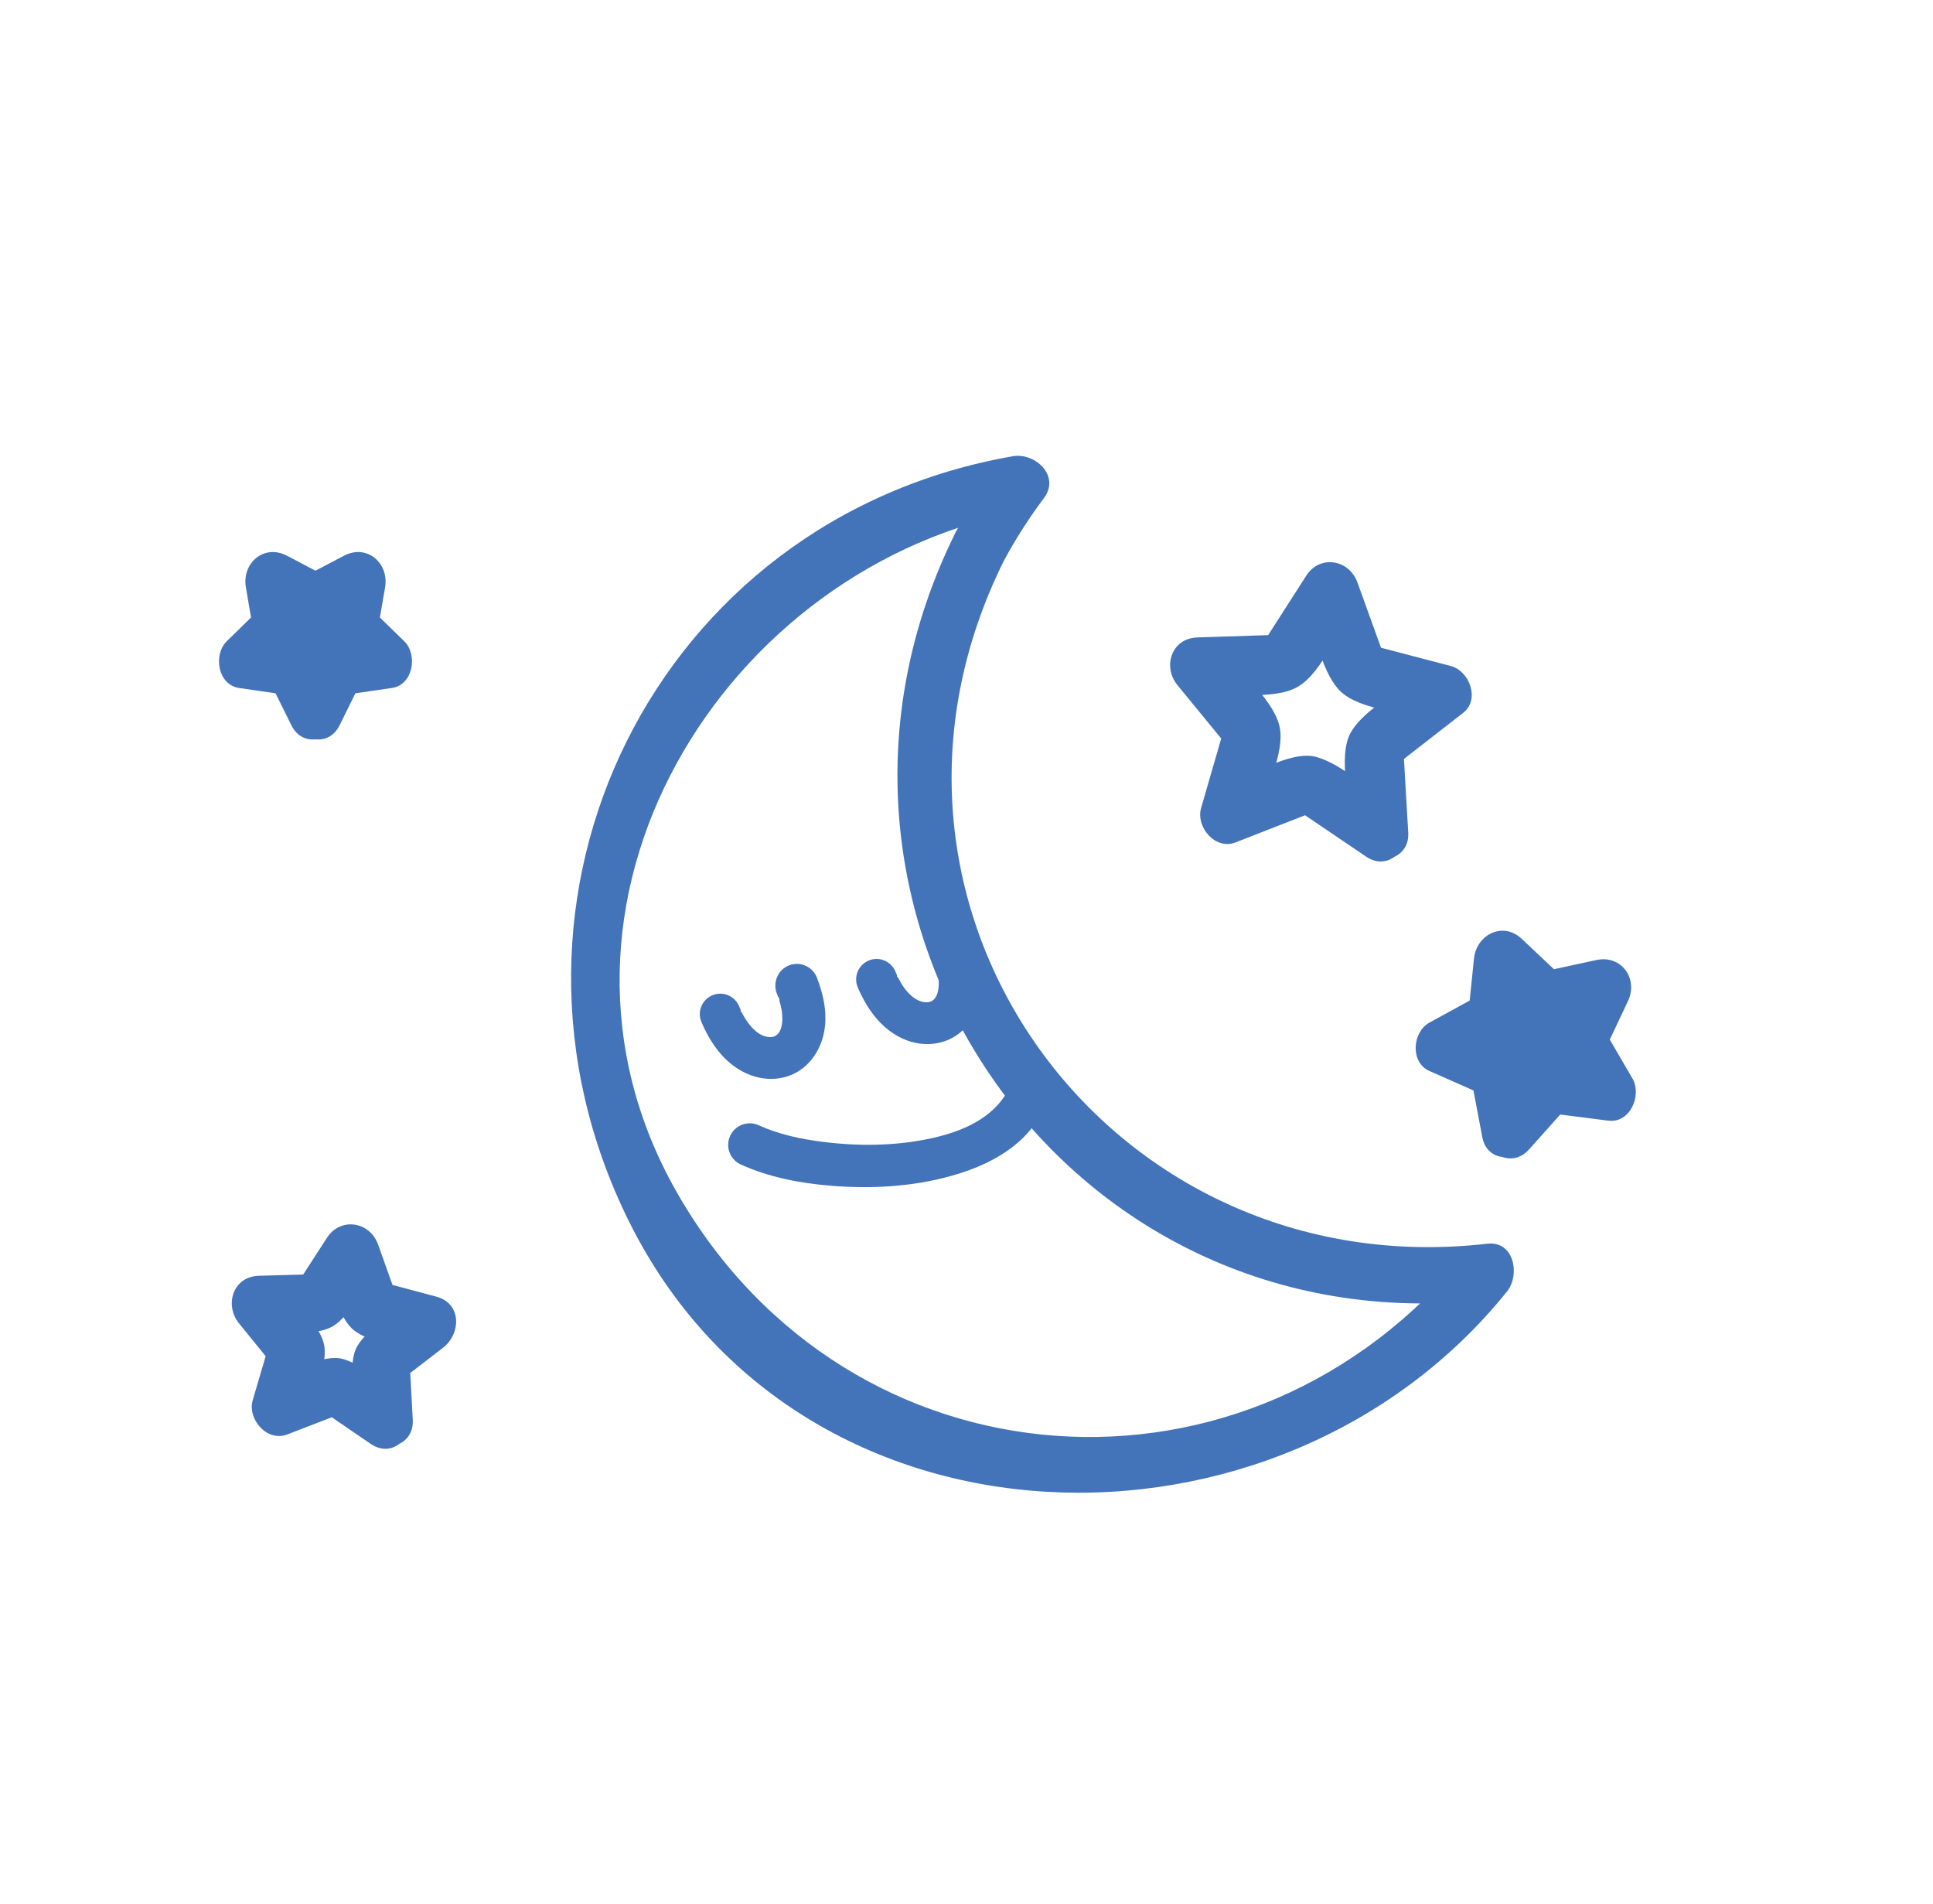 <?xml version="1.0" encoding="utf-8"?>
<!-- Generator: Adobe Illustrator 16.0.0, SVG Export Plug-In . SVG Version: 6.00 Build 0)  -->
<!DOCTYPE svg PUBLIC "-//W3C//DTD SVG 1.1//EN" "http://www.w3.org/Graphics/SVG/1.1/DTD/svg11.dtd">
<svg version="1.1" id="Layer_1" xmlns="http://www.w3.org/2000/svg" xmlns:xlink="http://www.w3.org/1999/xlink" x="0px" y="0px"
	 width="86.354px" height="85.032px" viewBox="0 0 86.354 85.032" enable-background="new 0 0 86.354 85.032" xml:space="preserve">
<g>
	<g>
		<path fill="#4374BA" d="M44.858,25.024c0.531-0.982,1.133-1.919,1.805-2.811c0.691-0.994-0.442-2.005-1.412-1.836
			c-15.958,2.78-24.311,19.736-17.156,34.17c7.632,15.396,29.055,15.78,39.229,3.137c0.591-0.733,0.33-2.273-0.884-2.134
			C49.503,57.495,37.147,40.49,44.858,25.024c0.717-1.438-1.439-2.705-2.159-1.262C34.246,40.719,47.454,60.23,66.44,58.05
			c-0.295-0.711-0.589-1.423-0.884-2.134c-9.655,11.998-27.625,10.779-35.303-2.632c-7.355-12.847,2.052-28.125,15.662-30.496
			c-0.471-0.612-0.941-1.225-1.412-1.836c-0.672,0.892-1.273,1.829-1.805,2.811C41.878,25.154,44.039,26.411,44.858,25.024
			L44.858,25.024z"/>
	</g>
</g>
<g>
	<g>
		<path fill="#4374BA" d="M34.773,44.553c0.057,0.003,0.035,0.108,0.051,0.162c0.044,0.146,0.08,0.295,0.102,0.443
			c0.064,0.406,0.044,1.186-0.544,1.164c-0.46-0.018-0.837-0.43-1.066-0.789c-0.053-0.082-0.108-0.181-0.154-0.268
			c-0.023-0.049-0.114-0.118-0.066-0.146c-0.08-0.182-0.002,0-0.08-0.182c-0.198-0.463-0.733-0.68-1.196-0.482
			c-0.465,0.197-0.682,0.734-0.483,1.197c0.429,1.008,1.113,1.959,2.173,2.36c0.302,0.114,0.625,0.178,0.948,0.176
			c1.465-0.011,2.388-1.251,2.416-2.638c0.015-0.648-0.148-1.271-0.374-1.872c-0.142-0.374-0.486-0.61-0.862-0.625
			c-0.125-0.005-0.256,0.015-0.381,0.062c-0.497,0.189-0.744,0.75-0.556,1.25"/>
	</g>
</g>
<g>
	<g>
		<path fill="#4374BA" d="M41.757,43.003c0.057,0.003,0.035,0.109,0.052,0.163c0.043,0.146,0.085,0.289,0.106,0.438
			c0.063,0.407,0.038,1.186-0.55,1.163c-0.459-0.018-0.837-0.424-1.065-0.783c-0.053-0.083-0.104-0.18-0.149-0.268
			c-0.023-0.049-0.12-0.118-0.072-0.147c-0.08-0.182-0.004,0-0.08-0.182c-0.198-0.463-0.733-0.679-1.196-0.483
			c-0.465,0.198-0.681,0.733-0.483,1.198c0.429,1.008,1.118,1.959,2.179,2.36c0.302,0.114,0.619,0.173,0.942,0.171
			c1.465-0.012,2.394-1.248,2.421-2.633c0.016-0.648-0.148-1.271-0.373-1.874c-0.143-0.373-0.493-0.609-0.868-0.624
			c-0.126-0.005-0.257,0.015-0.382,0.063c-0.497,0.188-0.744,0.744-0.556,1.242"/>
	</g>
</g>
<g>
	<polygon fill="#4374BA" points="14.092,31.761 13.138,29.832 11.011,29.522 12.55,28.021 12.187,25.9 14.092,26.901 15.997,25.9 
		15.631,28.021 17.173,29.522 15.043,29.832 	"/>
	<g>
		<path fill="#4374BA" d="M15.172,31.13c-0.335-0.678-0.608-1.64-1.15-2.182c-0.593-0.593-1.903-0.518-2.678-0.631
			c0.184,0.697,0.368,1.393,0.551,2.089c0.565-0.551,1.642-1.257,1.861-2.053c0.218-0.795-0.228-1.995-0.363-2.786
			c-0.612,0.471-1.225,0.941-1.836,1.412c0.705,0.37,1.71,1.171,2.536,1.171s1.831-0.801,2.535-1.171
			c-0.612-0.471-1.224-0.941-1.836-1.412c-0.136,0.791-0.583,1.991-0.365,2.786c0.219,0.797,1.298,1.502,1.864,2.053
			c0.184-0.696,0.368-1.393,0.551-2.089c-0.732,0.106-1.777,0.054-2.428,0.435c-0.717,0.42-1.052,1.673-1.4,2.378
			c-0.71,1.44,1.446,2.708,2.159,1.262c0.317-0.643,0.634-1.286,0.951-1.929c-0.249,0.191-0.498,0.383-0.747,0.575
			c0.71-0.103,1.42-0.206,2.13-0.309c0.956-0.139,1.165-1.492,0.551-2.089c-0.514-0.501-1.028-1.001-1.542-1.502
			c0.107,0.405,0.214,0.811,0.322,1.216c0.122-0.707,0.243-1.414,0.365-2.121c0.185-1.075-0.808-1.953-1.836-1.412
			c-0.635,0.334-1.27,0.667-1.904,1.001c0.42,0,0.841,0,1.262,0c-0.635-0.333-1.27-0.667-1.905-1.001
			c-1.029-0.541-2.021,0.337-1.836,1.412c0.121,0.707,0.242,1.414,0.363,2.121c0.107-0.406,0.214-0.811,0.322-1.216
			c-0.513,0.5-1.026,1.001-1.539,1.502c-0.612,0.598-0.405,1.95,0.551,2.089c0.709,0.103,1.418,0.206,2.127,0.309
			c-0.249-0.192-0.498-0.383-0.747-0.575c0.318,0.643,0.636,1.286,0.954,1.929C13.728,33.837,15.884,32.57,15.172,31.13z"/>
	</g>
</g>
<g>
	<g>
		<path fill="#4374BA" d="M62.293,36.101c-1.037-0.704-2.279-1.959-3.496-2.294c-1.189-0.327-3.179,0.982-4.264,1.405
			c0.513,0.513,1.024,1.025,1.537,1.538c0.336-1.159,1.408-3.164,1.074-4.376c-0.344-1.249-1.965-2.557-2.771-3.539
			c-0.295,0.711-0.589,1.422-0.884,2.134c1.229-0.04,3.397,0.345,4.492-0.297c1.103-0.646,1.863-2.654,2.534-3.7
			c-0.762-0.1-1.522-0.199-2.284-0.298c0.428,1.185,0.723,3.273,1.634,4.185c0.889,0.889,3.115,0.993,4.288,1.3
			c-0.185-0.697-0.368-1.393-0.552-2.089c-0.96,0.746-2.624,1.565-3.244,2.624c-0.628,1.072-0.016,3.304,0.054,4.487
			c0.094,1.602,2.594,1.611,2.5,0c-0.074-1.267-0.147-2.534-0.222-3.8c0.04,0.673-0.637,1.036-0.009,0.548
			c0.388-0.302,0.776-0.604,1.164-0.906c0.508-0.395,1.017-0.79,1.524-1.186c0.763-0.593,0.277-1.872-0.552-2.089
			c-1.245-0.326-2.49-0.652-3.736-0.978c0.291,0.291,0.582,0.582,0.873,0.873c-0.438-1.211-0.875-2.422-1.313-3.633
			c-0.368-1.019-1.675-1.249-2.284-0.298c-0.695,1.084-1.391,2.168-2.086,3.252c0.359-0.207,0.72-0.413,1.079-0.619
			c-1.287,0.042-2.574,0.084-3.861,0.126c-1.157,0.038-1.564,1.303-0.884,2.134c0.816,0.996,1.633,1.992,2.449,2.988
			c-0.107-0.405-0.215-0.811-0.321-1.216c-0.358,1.237-0.717,2.474-1.074,3.711c-0.245,0.847,0.63,1.892,1.537,1.538
			c1.183-0.462,2.365-0.923,3.548-1.385c-0.585,0.228-1.215-0.353-0.533,0.109c0.406,0.276,0.813,0.552,1.221,0.828
			c0.533,0.361,1.065,0.723,1.599,1.083C62.37,39.167,63.619,37,62.293,36.101z"/>
	</g>
</g>
<g>
	<polygon fill="#4374BA" points="67.424,50.453 66.928,47.833 64.486,46.754 66.826,45.472 67.098,42.816 69.041,44.647 
		71.648,44.083 70.51,46.497 71.852,48.803 69.203,48.464 	"/>
	<g>
		<path fill="#4374BA" d="M68.629,50.121c-0.167-0.885-0.161-2.132-0.622-2.919c-0.484-0.827-2.066-1.163-2.89-1.526
			c0,0.72,0,1.438,0,2.158c0.803-0.439,2.304-0.903,2.788-1.73c0.488-0.834,0.347-2.35,0.442-3.287
			c-0.711,0.295-1.423,0.589-2.134,0.884c0.675,0.636,1.568,1.897,2.495,2.152c0.93,0.256,2.361-0.366,3.271-0.563
			c-0.471-0.612-0.94-1.224-1.411-1.836c-0.401,0.85-1.31,2.077-1.31,3.044c0,0.962,1.05,2.142,1.513,2.938
			c0.359-0.627,0.72-1.254,1.079-1.881c-0.877-0.112-2.114-0.532-2.98-0.294c-0.924,0.254-1.726,1.633-2.331,2.311
			c-1.071,1.198,0.69,2.971,1.768,1.768c0.593-0.664,1.187-1.326,1.779-1.99c-0.295,0.122-0.589,0.244-0.884,0.366
			c0.883,0.113,1.766,0.226,2.648,0.338c0.978,0.125,1.509-1.141,1.079-1.88c-0.447-0.769-0.895-1.538-1.342-2.307
			c0,0.421,0,0.841,0,1.262c0.38-0.805,0.76-1.608,1.139-2.413c0.473-1-0.29-2.079-1.411-1.836
			c-0.869,0.188-1.738,0.375-2.607,0.563c0.405,0.106,0.811,0.214,1.216,0.321c-0.647-0.61-1.296-1.221-1.943-1.831
			c-0.847-0.798-2.025-0.18-2.134,0.884c-0.091,0.886-0.181,1.771-0.271,2.656c0.206-0.359,0.413-0.72,0.619-1.079
			c-0.78,0.427-1.56,0.854-2.34,1.282c-0.761,0.417-0.87,1.774,0,2.158c0.813,0.359,1.628,0.719,2.441,1.078
			c-0.191-0.249-0.383-0.498-0.574-0.747c0.165,0.874,0.33,1.748,0.496,2.621C66.518,52.369,68.928,51.697,68.629,50.121z"/>
	</g>
</g>
<g>
	<g>
		<path fill="#4374BA" d="M17.82,62.333c-0.747-0.512-1.617-1.39-2.5-1.633c-0.931-0.257-2.313,0.635-3.156,0.96
			c0.513,0.513,1.025,1.024,1.538,1.537c0.259-0.88,1.009-2.296,0.754-3.225c-0.257-0.933-1.409-1.891-2.005-2.624
			c-0.294,0.711-0.589,1.423-0.884,2.134c0.925-0.025,2.47,0.241,3.3-0.245c0.831-0.486,1.392-1.906,1.898-2.688
			c-0.762-0.1-1.523-0.199-2.285-0.299c0.315,0.883,0.536,2.382,1.218,3.063c0.679,0.679,2.242,0.773,3.129,1.011
			c-0.099-0.762-0.199-1.522-0.298-2.284c-0.755,0.581-2.071,1.238-2.562,2.076c-0.485,0.828-0.076,2.389-0.027,3.296
			c0.086,1.604,2.587,1.611,2.5,0c-0.048-0.889-0.096-1.776-0.144-2.665c-0.207,0.359-0.413,0.72-0.619,1.079
			c0.705-0.542,1.409-1.085,2.113-1.628c0.807-0.621,0.85-1.978-0.298-2.284c-0.859-0.23-1.719-0.46-2.578-0.689
			c0.291,0.291,0.582,0.582,0.873,0.873c-0.299-0.838-0.598-1.675-0.896-2.512c-0.366-1.025-1.674-1.243-2.285-0.299
			c-0.483,0.747-0.966,1.493-1.449,2.24c0.36-0.206,0.72-0.413,1.08-0.619c-0.89,0.024-1.779,0.05-2.669,0.074
			c-1.163,0.032-1.557,1.306-0.884,2.134c0.561,0.69,1.123,1.382,1.684,2.072c-0.107-0.405-0.214-0.811-0.322-1.216
			c-0.251,0.854-0.502,1.707-0.754,2.561c-0.25,0.851,0.633,1.886,1.538,1.537c0.83-0.319,1.661-0.64,2.491-0.96
			c-0.321-0.042-0.643-0.084-0.963-0.126c0.734,0.503,1.468,1.005,2.202,1.507C17.893,65.404,19.141,63.237,17.82,62.333z"/>
	</g>
</g>
<g>
	<g>
		<path fill="#4374BA" d="M45.809,48.568c-0.35-0.067-0.721,0.078-0.932,0.393c-0.756,1.131-2.11,1.639-3.391,1.906
			c-1.553,0.322-3.176,0.33-4.744,0.131c-0.976-0.126-1.95-0.328-2.849-0.74c-0.483-0.219-1.056-0.007-1.276,0.479
			c-0.22,0.484-0.008,1.057,0.478,1.275c1.262,0.572,2.646,0.836,4.022,0.948c1.789,0.147,3.639,0.048,5.373-0.438
			c1.153-0.321,2.295-0.827,3.172-1.661c0.281-0.27,0.516-0.563,0.73-0.887c0.28-0.417,0.17-0.983-0.25-1.266
			C46.039,48.641,45.924,48.592,45.809,48.568z"/>
	</g>
</g>
</svg>
